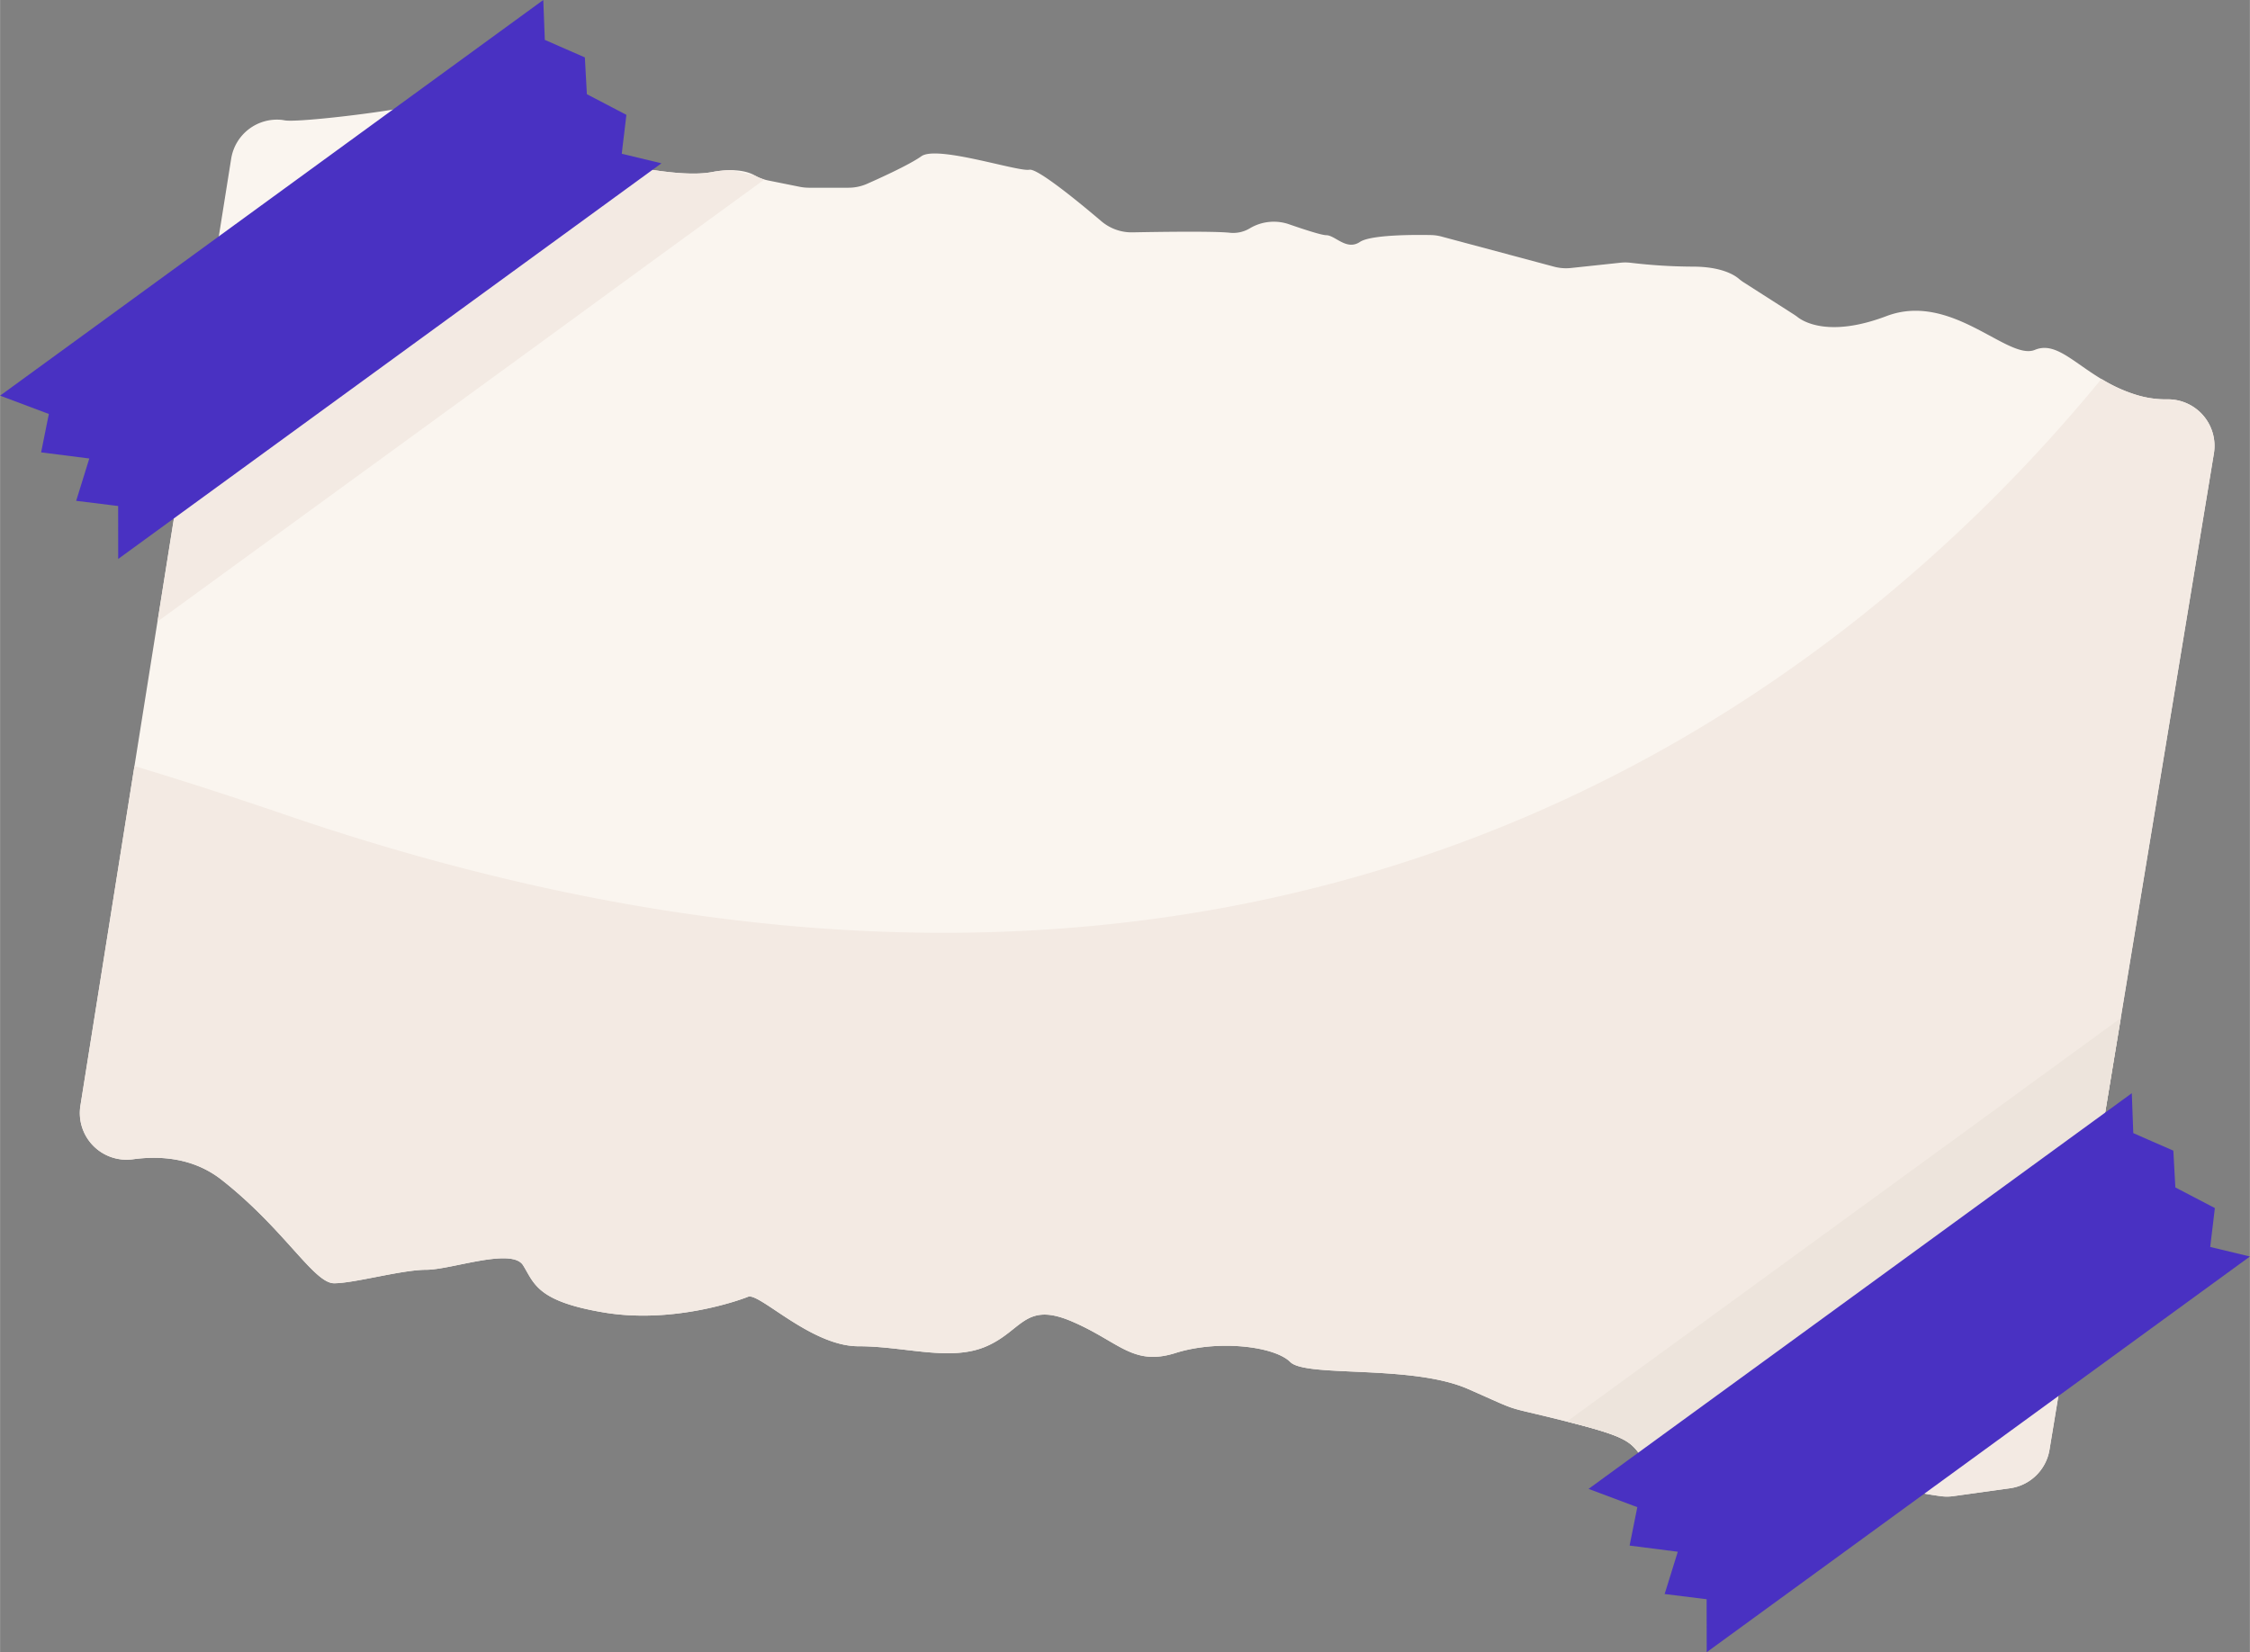 <svg preserveAspectRatio="xMidYMid meet" version="1.0" viewBox="0.0 0.0 500.0 367.3" xmlns="http://www.w3.org/2000/svg" xmlns:xlink="http://www.w3.org/1999/xlink" zoomAndPan="magnify" style="fill: rgb(0, 0, 0);" original_string_length="3827" width="560.667px" height="411.836px"><rect x="0.0" y="0.0" width="500.0" height="367.3" fill="#808080" stroke="none"/><g data-name="Layer 2"><g data-name="Layer 1"><g id="__id118_srlsygsd6q"><path d="M51.35,35.33,17.84,245.82a10.38,10.38,0,0,0,11.73,11.87c6.25-.84,13.52-.24,19.65,4.57,14,11,20.5,23,25,23s15-3,20.5-3,19-5,21.5-1,3,8,18,10.5,29.51-2.5,32-3.5,14,11,24.5,11,20.5,3.5,28.5,0,8.5-10,19-5.5,13.5,10,23,7,22-1.5,25.5,2,27,.5,39.51,6,7,3.5,21,7,15,4.5,17.5,8c1.72,2.42,8.69,5.79,12.84,7.64a10.36,10.36,0,0,0,6.33.7c8.58-1.77,31.71-6.27,33.33-3.83s10.46,3.82,14,4.31a10.08,10.08,0,0,0,2.85,0l12.59-1.75a10.34,10.34,0,0,0,8.78-8.57L492,100.77a10.35,10.35,0,0,0-10.39-12,22.19,22.19,0,0,1-6.88-1c-11.51-3.5-16.51-12.5-22.51-10s-18.5-13-33-7.5c-12.74,4.83-18.54,1.17-19.75.21-.25-.2-.52-.38-.79-.56l-11.24-7.19a10.7,10.7,0,0,1-1.09-.82c-.95-.79-3.84-2.64-10.13-2.64a120.51,120.51,0,0,1-13.87-.86,10.17,10.17,0,0,0-2.34,0l-10.87,1.16a10.32,10.32,0,0,1-3.79-.29l-24.95-6.68a9.75,9.75,0,0,0-2.47-.35c-3.53-.07-13.27-.1-15.72,1.53-3,2-5.5-1.5-7.5-1.5-1,0-4.74-1.21-8.09-2.37a10.4,10.4,0,0,0-8.84.82,7.16,7.16,0,0,1-4.57,1c-3.61-.36-15.35-.2-21.56-.08a10.39,10.39,0,0,1-6.9-2.47c-4.87-4.14-14.21-11.82-16-11.45-2.5.5-20.5-5.5-24-3-2.53,1.81-8.74,4.66-12,6.1a10.3,10.3,0,0,1-4.21.9h-8.8a10.66,10.66,0,0,1-2-.2l-6.86-1.38A10.08,10.08,0,0,1,167.74,39c-1.35-.77-4.23-1.74-9.51-.75-8,1.5-23-2.5-29-3.5s-9.5-.5-15-1-16-11.5-23.5-10-25,3.5-27.5,3l-.53-.09A10.31,10.31,0,0,0,51.35,35.33Z" style="fill: rgb(250, 245, 239);"/></g><g id="__id119_srlsygsd6q"><path d="M63.41,181.12q-18.3-6.26-33.55-10.83l-12,75.53a10.38,10.38,0,0,0,11.73,11.87c6.25-.84,13.52-.24,19.65,4.57,14,11,20.5,23,25,23s15-3,20.5-3,19-5,21.5-1,3,8,18,10.5,29.51-2.5,32-3.5,14,11,24.5,11,20.5,3.5,28.5,0,8.5-10,19-5.5,13.5,10,23,7,22-1.5,25.5,2,27,.5,39.51,6,7,3.5,21,7,15,4.5,17.5,8c1.72,2.42,8.69,5.79,12.84,7.64a10.36,10.36,0,0,0,6.33.7c8.58-1.77,31.71-6.27,33.33-3.83s10.46,3.82,14,4.31a10.08,10.08,0,0,0,2.85,0l12.59-1.75a10.34,10.34,0,0,0,8.78-8.57L492,100.77a10.35,10.35,0,0,0-10.39-12,22.19,22.19,0,0,1-6.88-1A33.65,33.65,0,0,1,467,84.23C412.13,151.2,284.81,256.85,63.41,181.12Z" style="fill: rgb(243, 234, 227);"/></g><g id="__id120_srlsygsd6q"><path d="M145.4,57.71l24.44-17.8a10.33,10.33,0,0,1-2-.84l-5.13-1.24a22.52,22.52,0,0,0-4.51.42c-8,1.5-23-2.5-29-3.5s-9.5-.5-15-1c-3.15-.29-8-4-12.88-6.88L50.46,63.93l-4.14,3L35,138.16l82-59.71Z" style="fill: rgb(243, 234, 227);"/></g><g id="__id121_srlsygsd6q"><path d="M458.65,303l12.66-76.69-90.46,65.91-30.51,22.22L348.22,316c13.06,3.3,14.08,4.34,16.52,7.75,1.72,2.42,8.69,5.79,12.84,7.64a10.36,10.36,0,0,0,6.33.7c8.58-1.77,31.71-6.27,33.33-3.83.56.83,2,1.55,3.82,2.15l31-22.61Z" style="fill: rgb(237, 228, 220);"/></g><g id="__id122_srlsygsd6q"><path d="M146.98 36.3L125.13 52.22 100.07 70.48 26.25 124.25 26.24 113.79 26.24 112.48 25.42 112.38 16.91 111.33 19.83 101.92 9.12 100.56 10.6 93.19 10.84 92.02 9.92 91.68 0 87.95 16.48 75.95 41.53 57.7 120.72 0 121.06 8.87 122.61 9.54 124.33 10.3 129.96 12.76 130.41 20.94 139.19 25.53 138.68 29.83 138.41 32.02 138.16 34.18 146.98 36.3z" style="fill: rgb(73, 49, 194);"/></g><g id="__id123_srlsygsd6q"><path d="M500 279.31L478.15 295.23 453.09 313.49 379.28 367.27 379.26 356.8 379.26 355.49 378.44 355.39 369.93 354.34 372.85 344.94 362.14 343.57 363.62 336.21 363.86 335.03 362.94 334.69 353.02 330.97 369.5 318.96 394.56 300.71 473.75 243.01 474.08 251.88 475.63 252.56 477.35 253.32 482.98 255.78 483.43 263.96 492.21 268.54 491.7 272.84 491.43 275.03 491.18 277.19 500 279.31z" style="fill: rgb(73, 49, 194);"/></g></g></g></svg>